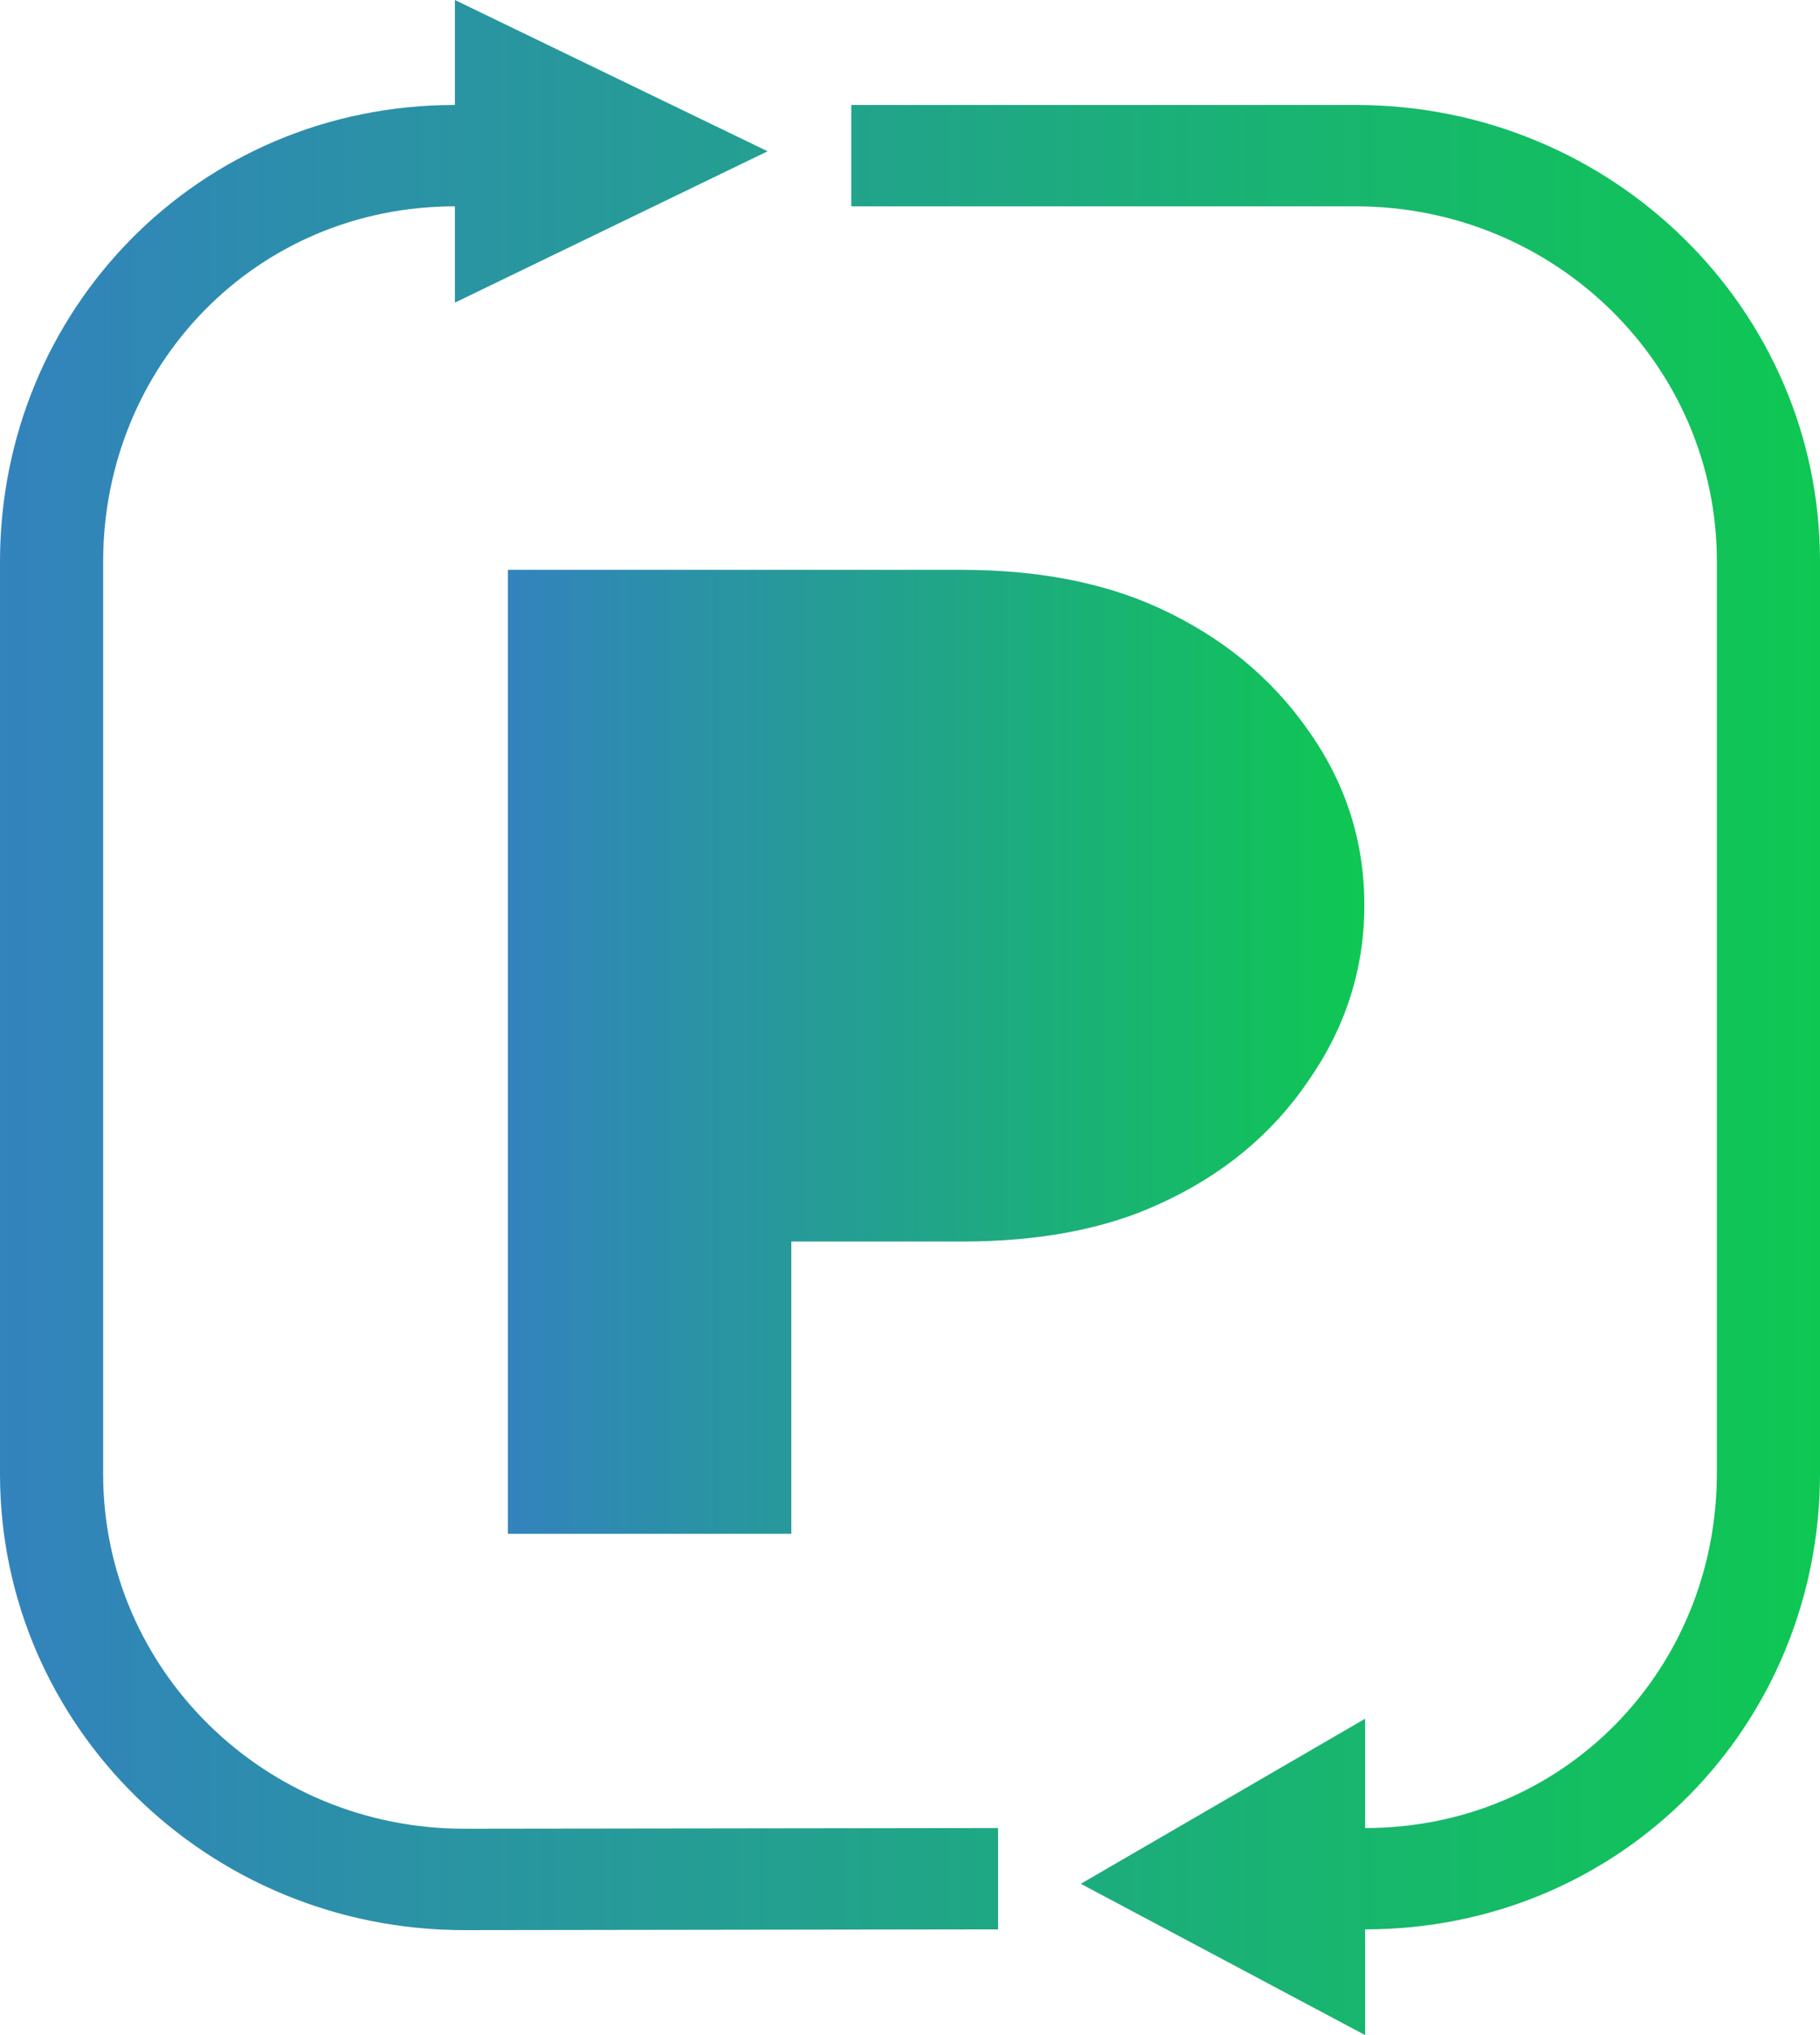 <svg width="34" height="38" viewBox="0 0 34 38" fill="none" xmlns="http://www.w3.org/2000/svg">
<path d="M0 10.49C0 5.787 3.708 1.96 8.498 1.96V0L14.34 2.825L8.498 5.651V3.853C4.773 3.853 1.927 6.832 1.927 10.49V27.523C1.927 31.182 4.947 34.147 8.672 34.147L18.645 34.134V36.026L8.672 36.04C3.883 36.04 0 32.227 0 27.523V10.49Z" fill="url(#paint0_linear)"/>
<path d="M34 27.51C34 32.213 30.292 36.026 25.502 36.026V38L20.191 35.175L25.502 32.093V34.134C29.227 34.134 32.073 31.168 32.073 27.51V10.477C32.073 6.818 29.053 3.853 25.328 3.853H15.903V1.96H25.328C30.117 1.96 34 5.773 34 10.477V27.51Z" fill="url(#paint1_linear)"/>
<path d="M9.488 28.64V10.64H17.954C19.369 10.64 20.591 10.873 21.619 11.338C22.802 11.873 23.743 12.64 24.441 13.64C25.139 14.623 25.488 15.709 25.488 16.899C25.488 18.088 25.139 19.183 24.441 20.183C23.762 21.183 22.831 21.951 21.648 22.485C20.64 22.951 19.408 23.183 17.954 23.183H14.783V28.64H9.488Z" fill="url(#paint2_linear)"/>
<defs>
<linearGradient id="paint0_linear" x1="-1.232" y1="17.882" x2="35.232" y2="17.882" gradientUnits="userSpaceOnUse">
<stop stop-color="#3480C1"/>
<stop offset="1" stop-color="#0DCA4F"/>
</linearGradient>
<linearGradient id="paint1_linear" x1="-1.232" y1="17.882" x2="35.232" y2="17.882" gradientUnits="userSpaceOnUse">
<stop stop-color="#3480C1"/>
<stop offset="1" stop-color="#0DCA4F"/>
</linearGradient>
<linearGradient id="paint2_linear" x1="8.909" y1="19.111" x2="26.068" y2="19.111" gradientUnits="userSpaceOnUse">
<stop stop-color="#3480C1"/>
<stop offset="1" stop-color="#0DCA4F"/>
</linearGradient>
</defs>
</svg>
